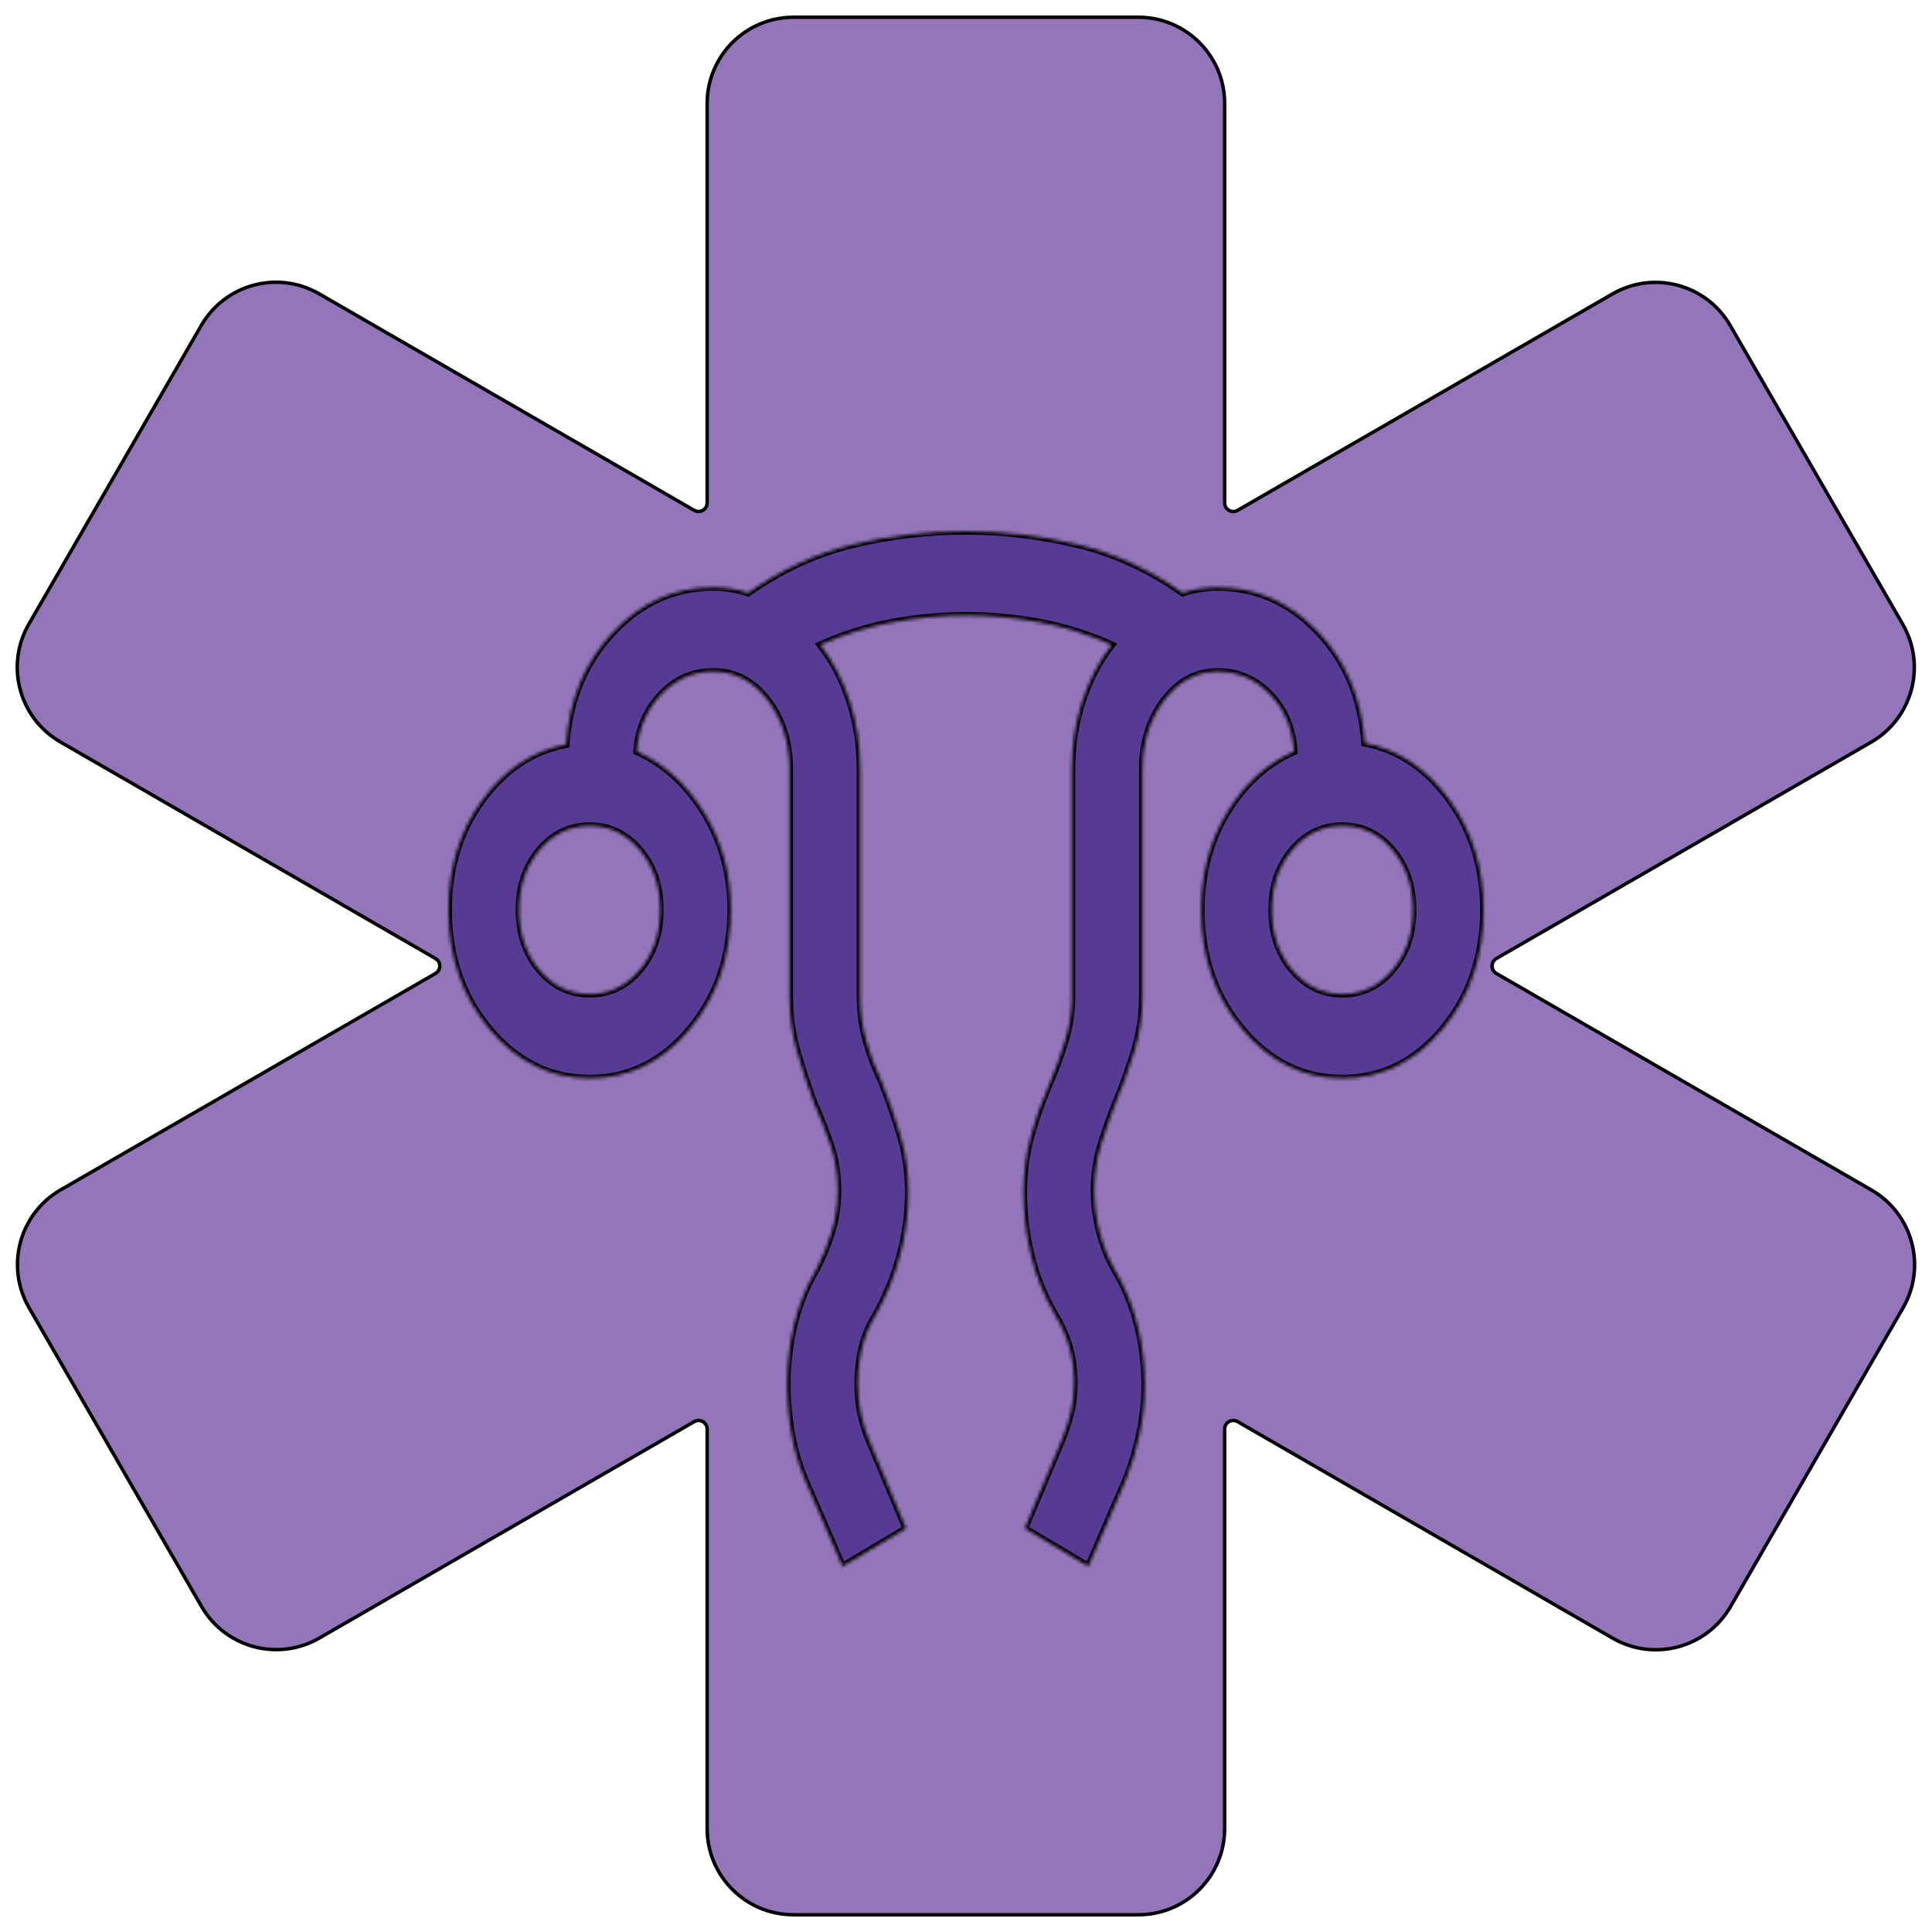 <svg width="560" height="560" viewBox="0 0 560 560" fill="none" xmlns="http://www.w3.org/2000/svg">
<g filter="url(#filter0_d_30_641)">
<path d="M329.971 1C343.778 1 354.971 12.193 354.971 26V141.766C354.971 143.691 357.056 144.894 358.721 143.932L467.376 81.201C479.331 74.297 494.621 78.394 501.526 90.351L551.526 176.954C558.428 188.911 554.331 204.201 542.376 211.104L433.726 273.832C432.061 274.795 432.061 277.2 433.726 278.163L542.453 340.935C554.411 347.84 558.506 363.13 551.603 375.087L501.603 461.69C494.701 473.648 479.411 477.742 467.453 470.84L358.721 408.065C357.056 407.103 354.971 408.305 354.971 410.23V526C354.971 539.807 343.778 551 329.971 551H229.971C216.164 551 204.971 539.807 204.971 526V410.235C204.971 408.31 202.888 407.108 201.221 408.07L92.569 470.8C80.612 477.702 65.322 473.608 58.418 461.65L8.418 375.047C1.515 363.09 5.612 347.8 17.569 340.895L126.226 278.163C127.893 277.2 127.893 274.795 126.226 273.832L17.504 211.062C5.547 204.158 1.45 188.868 8.354 176.911L58.354 90.309C65.257 78.352 80.547 74.254 92.504 81.158L201.221 143.926C202.888 144.888 204.971 143.686 204.971 141.761V26C204.971 12.193 216.164 1 229.971 1H329.971Z" fill="#9375B9" stroke="black" stroke-linecap="round"/>
<mask id="path-2-inside-1_30_641" fill="white">
<path d="M244.205 450L233.295 424.797C231.491 420.431 230.188 415.938 229.385 411.317C228.583 406.696 228.182 401.947 228.182 397.069C228.182 391.164 228.866 385.397 230.234 379.768C231.602 374.14 233.759 368.824 236.705 363.821C238.523 360.298 240 356.669 241.136 352.935C242.273 349.201 242.841 345.241 242.841 341.057C242.841 336.425 242.159 332.083 240.795 328.028C239.432 323.977 237.841 319.919 236.023 315.854C234.205 310.976 232.557 305.959 231.08 300.805C229.602 295.653 228.864 290.371 228.864 284.959V219.106C228.864 211.201 226.761 204.482 222.557 198.951C218.352 193.417 213.068 190.65 206.705 190.65C200.795 190.65 195.739 192.886 191.534 197.358C187.33 201.829 185 207.317 184.545 213.821C192.47 217.366 198.998 223.297 204.127 231.614C209.255 239.931 211.818 249.27 211.818 259.63C211.818 273.264 207.841 284.824 199.886 294.309C191.932 303.794 182.273 308.537 170.909 308.537C159.545 308.537 149.886 303.794 141.932 294.309C133.977 284.824 130 273.306 130 259.756C130 247.561 133.239 236.992 139.716 228.049C146.193 219.106 154.318 213.686 164.091 211.789C165 198.78 169.539 187.94 177.707 179.268C185.873 170.596 195.539 166.26 206.705 166.26C208.448 166.26 210.19 166.396 211.931 166.667C213.674 166.938 215.31 167.344 216.84 167.886C226.447 161.111 236.567 156.436 247.201 153.862C257.833 151.287 268.74 150 279.922 150C290.883 150 301.705 151.287 312.386 153.862C323.068 156.436 333.213 161.111 342.819 167.886C344.349 167.344 345.985 166.938 347.728 166.667C349.469 166.396 351.211 166.26 352.955 166.26C364.091 166.26 373.75 170.528 381.932 179.065C390.114 187.602 394.659 198.374 395.568 211.382C405.341 213.279 413.523 218.767 420.114 227.846C426.705 236.924 430 247.561 430 259.756C430 273.306 426.023 284.824 418.068 294.309C410.114 303.794 400.455 308.537 389.091 308.537C377.727 308.537 368.068 303.794 360.114 294.309C352.159 284.824 348.182 273.306 348.182 259.756C348.182 249.187 350.682 239.77 355.682 231.504C360.682 223.238 367.159 217.344 375.114 213.821C374.659 207.046 372.31 201.491 368.067 197.154C363.826 192.818 358.789 190.65 352.955 190.65C346.791 190.65 341.614 193.417 337.423 198.951C333.232 204.482 331.136 211.201 331.136 219.106V284.959C331.136 290.366 330.341 295.644 328.75 300.793C327.159 305.942 325.341 310.962 323.295 315.854C321.705 319.911 320.284 323.967 319.034 328.024C317.784 332.084 317.159 336.432 317.159 341.069C317.159 345.126 317.67 349.119 318.693 353.049C319.716 356.978 321.136 360.569 322.955 363.821C325.909 368.699 328.125 374.012 329.602 379.76C331.08 385.505 331.818 391.316 331.818 397.191C331.818 402.045 331.336 406.772 330.373 411.374C329.411 415.976 328.075 420.45 326.364 424.797L315.455 450L297.045 439.024L307.614 413.821C308.75 411.111 309.659 408.383 310.341 405.638C311.023 402.896 311.364 400 311.364 396.951C311.364 393.293 310.909 389.837 310 386.585C309.091 383.333 307.727 380.217 305.909 377.236C302.727 371.816 300.398 366.091 298.92 360.061C297.443 354.031 296.705 347.875 296.705 341.593C296.705 335.816 297.443 330.285 298.92 325C300.398 319.715 302.273 314.499 304.545 309.35C306.136 305.556 307.557 301.606 308.807 297.5C310.057 293.397 310.682 289.217 310.682 284.959V218.939C310.682 211.991 311.705 205.402 313.75 199.175C315.795 192.95 318.636 187.534 322.273 182.927C315.682 179.946 308.811 177.778 301.661 176.423C294.509 175.068 287.293 174.39 280.014 174.39C272.732 174.39 265.511 175.068 258.352 176.423C251.193 177.778 244.318 179.946 237.727 182.927C241.364 187.534 244.205 192.95 246.25 199.175C248.295 205.402 249.318 211.991 249.318 218.939V284.959C249.318 289.295 249.886 293.496 251.023 297.561C252.159 301.626 253.636 305.556 255.455 309.35C257.5 314.499 259.318 319.715 260.909 325C262.5 330.285 263.295 335.783 263.295 341.496C263.295 347.707 262.473 353.856 260.827 359.943C259.182 366.033 256.823 371.797 253.75 377.236C251.932 380.217 250.625 383.367 249.83 386.687C249.034 390.007 248.636 393.477 248.636 397.098C248.636 400.117 248.92 402.981 249.489 405.691C250.057 408.401 250.909 411.111 252.045 413.821L262.614 439.024L244.205 450ZM170.909 284.146C176.705 284.146 181.562 281.809 185.483 277.134C189.403 272.459 191.364 266.667 191.364 259.756C191.364 252.846 189.403 247.053 185.483 242.378C181.562 237.703 176.705 235.366 170.909 235.366C165.114 235.366 160.256 237.703 156.335 242.378C152.415 247.053 150.455 252.846 150.455 259.756C150.455 266.667 152.415 272.459 156.335 277.134C160.256 281.809 165.114 284.146 170.909 284.146ZM389.091 284.146C394.886 284.146 399.744 281.809 403.665 277.134C407.585 272.459 409.545 266.667 409.545 259.756C409.545 252.846 407.585 247.053 403.665 242.378C399.744 237.703 394.886 235.366 389.091 235.366C383.295 235.366 378.438 237.703 374.517 242.378C370.597 247.053 368.636 252.846 368.636 259.756C368.636 266.667 370.597 272.459 374.517 277.134C378.438 281.809 383.295 284.146 389.091 284.146Z"/>
</mask>
<path d="M244.205 450L233.295 424.797C231.491 420.431 230.188 415.938 229.385 411.317C228.583 406.696 228.182 401.947 228.182 397.069C228.182 391.164 228.866 385.397 230.234 379.768C231.602 374.14 233.759 368.824 236.705 363.821C238.523 360.298 240 356.669 241.136 352.935C242.273 349.201 242.841 345.241 242.841 341.057C242.841 336.425 242.159 332.083 240.795 328.028C239.432 323.977 237.841 319.919 236.023 315.854C234.205 310.976 232.557 305.959 231.08 300.805C229.602 295.653 228.864 290.371 228.864 284.959V219.106C228.864 211.201 226.761 204.482 222.557 198.951C218.352 193.417 213.068 190.65 206.705 190.65C200.795 190.65 195.739 192.886 191.534 197.358C187.33 201.829 185 207.317 184.545 213.821C192.47 217.366 198.998 223.297 204.127 231.614C209.255 239.931 211.818 249.27 211.818 259.63C211.818 273.264 207.841 284.824 199.886 294.309C191.932 303.794 182.273 308.537 170.909 308.537C159.545 308.537 149.886 303.794 141.932 294.309C133.977 284.824 130 273.306 130 259.756C130 247.561 133.239 236.992 139.716 228.049C146.193 219.106 154.318 213.686 164.091 211.789C165 198.78 169.539 187.94 177.707 179.268C185.873 170.596 195.539 166.26 206.705 166.26C208.448 166.26 210.19 166.396 211.931 166.667C213.674 166.938 215.31 167.344 216.84 167.886C226.447 161.111 236.567 156.436 247.201 153.862C257.833 151.287 268.74 150 279.922 150C290.883 150 301.705 151.287 312.386 153.862C323.068 156.436 333.213 161.111 342.819 167.886C344.349 167.344 345.985 166.938 347.728 166.667C349.469 166.396 351.211 166.26 352.955 166.26C364.091 166.26 373.75 170.528 381.932 179.065C390.114 187.602 394.659 198.374 395.568 211.382C405.341 213.279 413.523 218.767 420.114 227.846C426.705 236.924 430 247.561 430 259.756C430 273.306 426.023 284.824 418.068 294.309C410.114 303.794 400.455 308.537 389.091 308.537C377.727 308.537 368.068 303.794 360.114 294.309C352.159 284.824 348.182 273.306 348.182 259.756C348.182 249.187 350.682 239.77 355.682 231.504C360.682 223.238 367.159 217.344 375.114 213.821C374.659 207.046 372.31 201.491 368.067 197.154C363.826 192.818 358.789 190.65 352.955 190.65C346.791 190.65 341.614 193.417 337.423 198.951C333.232 204.482 331.136 211.201 331.136 219.106V284.959C331.136 290.366 330.341 295.644 328.75 300.793C327.159 305.942 325.341 310.962 323.295 315.854C321.705 319.911 320.284 323.967 319.034 328.024C317.784 332.084 317.159 336.432 317.159 341.069C317.159 345.126 317.67 349.119 318.693 353.049C319.716 356.978 321.136 360.569 322.955 363.821C325.909 368.699 328.125 374.012 329.602 379.76C331.08 385.505 331.818 391.316 331.818 397.191C331.818 402.045 331.336 406.772 330.373 411.374C329.411 415.976 328.075 420.45 326.364 424.797L315.455 450L297.045 439.024L307.614 413.821C308.75 411.111 309.659 408.383 310.341 405.638C311.023 402.896 311.364 400 311.364 396.951C311.364 393.293 310.909 389.837 310 386.585C309.091 383.333 307.727 380.217 305.909 377.236C302.727 371.816 300.398 366.091 298.92 360.061C297.443 354.031 296.705 347.875 296.705 341.593C296.705 335.816 297.443 330.285 298.92 325C300.398 319.715 302.273 314.499 304.545 309.35C306.136 305.556 307.557 301.606 308.807 297.5C310.057 293.397 310.682 289.217 310.682 284.959V218.939C310.682 211.991 311.705 205.402 313.75 199.175C315.795 192.95 318.636 187.534 322.273 182.927C315.682 179.946 308.811 177.778 301.661 176.423C294.509 175.068 287.293 174.39 280.014 174.39C272.732 174.39 265.511 175.068 258.352 176.423C251.193 177.778 244.318 179.946 237.727 182.927C241.364 187.534 244.205 192.95 246.25 199.175C248.295 205.402 249.318 211.991 249.318 218.939V284.959C249.318 289.295 249.886 293.496 251.023 297.561C252.159 301.626 253.636 305.556 255.455 309.35C257.5 314.499 259.318 319.715 260.909 325C262.5 330.285 263.295 335.783 263.295 341.496C263.295 347.707 262.473 353.856 260.827 359.943C259.182 366.033 256.823 371.797 253.75 377.236C251.932 380.217 250.625 383.367 249.83 386.687C249.034 390.007 248.636 393.477 248.636 397.098C248.636 400.117 248.92 402.981 249.489 405.691C250.057 408.401 250.909 411.111 252.045 413.821L262.614 439.024L244.205 450ZM170.909 284.146C176.705 284.146 181.562 281.809 185.483 277.134C189.403 272.459 191.364 266.667 191.364 259.756C191.364 252.846 189.403 247.053 185.483 242.378C181.562 237.703 176.705 235.366 170.909 235.366C165.114 235.366 160.256 237.703 156.335 242.378C152.415 247.053 150.455 252.846 150.455 259.756C150.455 266.667 152.415 272.459 156.335 277.134C160.256 281.809 165.114 284.146 170.909 284.146ZM389.091 284.146C394.886 284.146 399.744 281.809 403.665 277.134C407.585 272.459 409.545 266.667 409.545 259.756C409.545 252.846 407.585 247.053 403.665 242.378C399.744 237.703 394.886 235.366 389.091 235.366C383.295 235.366 378.438 237.703 374.517 242.378C370.597 247.053 368.636 252.846 368.636 259.756C368.636 266.667 370.597 272.459 374.517 277.134C378.438 281.809 383.295 284.146 389.091 284.146Z" fill="#563A94" stroke="black" stroke-width="2" mask="url(#path-2-inside-1_30_641)"/>
</g>
<defs>
<filter id="filter0_d_30_641" x="0.5" y="0.5" width="558.956" height="559" filterUnits="userSpaceOnUse" color-interpolation-filters="sRGB">
<feFlood flood-opacity="0" result="BackgroundImageFix"/>
<feColorMatrix in="SourceAlpha" type="matrix" values="0 0 0 0 0 0 0 0 0 0 0 0 0 0 0 0 0 0 127 0" result="hardAlpha"/>
<feOffset dy="4"/>
<feGaussianBlur stdDeviation="2"/>
<feComposite in2="hardAlpha" operator="out"/>
<feColorMatrix type="matrix" values="0 0 0 0 0 0 0 0 0 0 0 0 0 0 0 0 0 0 0.25 0"/>
<feBlend mode="normal" in2="BackgroundImageFix" result="effect1_dropShadow_30_641"/>
<feBlend mode="normal" in="SourceGraphic" in2="effect1_dropShadow_30_641" result="shape"/>
</filter>
</defs>
</svg>
